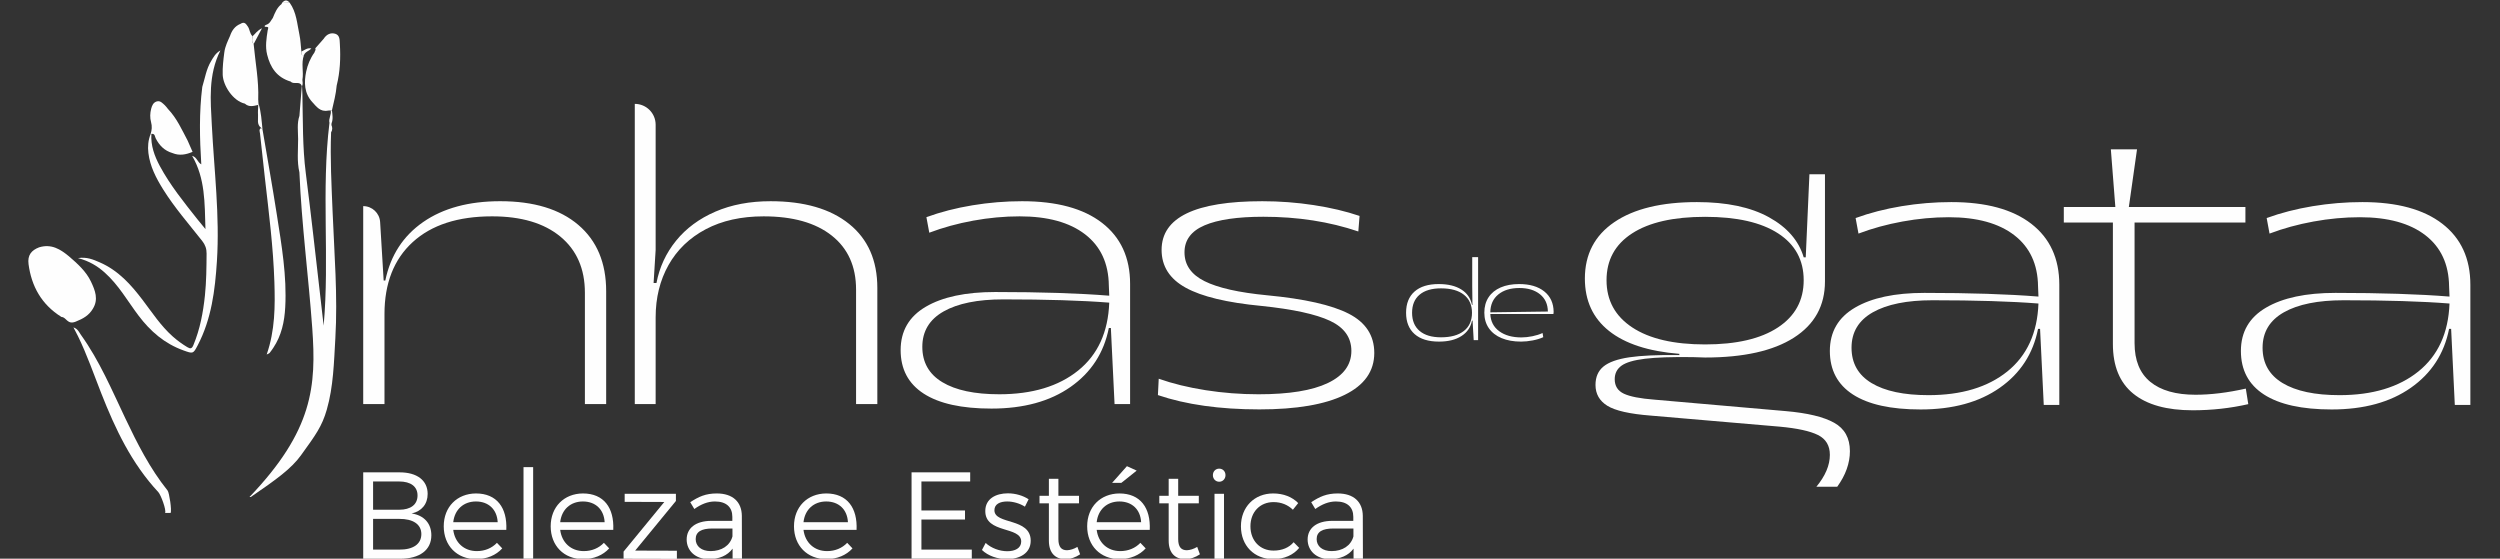 <?xml version="1.0" encoding="UTF-8"?>
<!DOCTYPE svg PUBLIC "-//W3C//DTD SVG 1.1//EN" "http://www.w3.org/Graphics/SVG/1.1/DTD/svg11.dtd">
<!-- Creator: CorelDRAW -->
<svg xmlns="http://www.w3.org/2000/svg" xml:space="preserve" width="262.5mm" height="58.66mm" version="1.1" style="shape-rendering:geometricPrecision; text-rendering:geometricPrecision; image-rendering:optimizeQuality; fill-rule:evenodd; clip-rule:evenodd"
viewBox="0 0 26250 5866"
 xmlns:xlink="http://www.w3.org/1999/xlink"
 xmlns:xodm="http://www.corel.com/coreldraw/odm/2003">
 <rect x="0" y="0" width="26250" height="5866" fill="#333333" stroke="none"/>
 <defs>
  <style type="text/css">
   <![CDATA[
    .fil0 {fill:#FEFEFE;fill-rule:nonzero}
   ]]>
  </style>
 </defs>
 <g id="Camada_x0020_1">
  <g id="_2765323329824">
   <path class="fil0" d="M3813.7 2164.28c94.14,0 171.96,73.27 177.59,167.23l37.17 614.39 17.21 0c54.29,-263.4 186.78,-468.1 397.21,-614.15 210.4,-145.99 480.27,-219.02 809.54,-219.02 352.14,0 625.52,83.09 820.32,249.09 194.64,166.08 292.04,398.05 292.04,695.72l0 1185.38 -223.35 0 0 -1168.18c0,-251.89 -85.92,-448.75 -257.7,-590.53 -171.8,-141.73 -410.91,-212.54 -717.2,-212.54 -357.9,0 -635.63,90.15 -833.16,270.56 -197.54,180.4 -296.31,432.31 -296.31,755.8l0 944.89 -223.36 0 0 -2078.64z"/>
   <path class="fil0" d="M8733.17 2473.48c-170.34,-134.57 -408.69,-201.81 -715.07,-201.81 -234.77,0 -437.33,45.1 -607.67,135.26 -170.36,90.23 -300.65,215.5 -390.82,375.8 -90.16,160.38 -135.32,343.52 -135.32,549.67l0 910.46 -219.01 0 0 -3152.21c121.01,0 219.01,98 219.01,219.01l0 1314.15 -21.48 347.86 30.09 0c31.45,-166.02 100.21,-314.14 206.15,-444.5 105.92,-130.23 243.36,-231.88 412.36,-304.91 168.89,-73.02 362.09,-109.5 579.74,-109.5 352.11,0 627.01,79.41 824.55,238.35 197.53,158.92 296.31,382.96 296.31,672.11l0 1219.64 -223.28 0 0 -1202.5c0,-243.24 -85.21,-432.24 -255.56,-566.88z"/>
   <path class="fil0" d="M9894.87 4013.14c140.27,84.44 339.25,126.71 596.94,126.71 346.42,0 622.7,-83.09 828.91,-249.17 206.15,-165.93 314.9,-403.68 326.38,-712.84 -289.21,-22.93 -659.99,-34.35 -1112.33,-34.35 -269.12,0 -478.16,42.27 -627.04,126.72 -148.85,84.44 -223.35,208.26 -223.35,371.39 0,163.19 70.14,287.09 210.49,371.54zm1769.37 -569.08l-21.48 0c-51.48,260.59 -185.33,466.74 -401.54,618.42 -216.19,151.84 -493.22,227.69 -830.96,227.69 -312.14,0 -549.04,-52.24 -710.79,-156.8 -161.83,-104.48 -242.69,-256.94 -242.69,-457.37 0,-200.34 88.03,-352.11 264.17,-455.23 176.06,-103.09 418.75,-154.58 727.93,-154.58 478.07,0 877.56,12.87 1198.22,38.62l-4.34 -107.39c-2.89,-231.88 -85.82,-410.83 -249.08,-536.78 -163.19,-125.96 -392.26,-189.01 -687.11,-189.01 -160.38,0 -322.88,15.09 -487.46,45.09 -164.63,30.07 -318.52,72.34 -461.68,126.71l-30.09 -163.19c148.88,-54.37 309.93,-95.88 483.18,-124.51 173.17,-28.64 347.09,-42.95 521.78,-42.95 363.62,0 643.49,75.85 839.64,227.62 196.02,151.78 294.18,364.98 294.18,639.9l0 1262.58 -163.19 0 -38.69 -798.82z"/>
   <path class="fil0" d="M13253.22 2112.76c183.22,0 363.53,13.62 541.12,40.82 177.51,27.17 337.8,65.1 481.05,113.75l-12.95 163.2c-303.46,-103.03 -635.54,-154.58 -996.29,-154.58 -272.07,0 -478.22,30.07 -618.49,90.16 -140.26,60.16 -210.4,154.67 -210.4,283.52 0,131.65 70.14,232.63 210.4,302.68 140.27,70.22 359.28,119.65 657.11,148.21 392.18,37.23 677.83,101.65 856.78,193.26 178.94,91.61 268.42,229.07 268.42,412.27 0,191.84 -103.79,338.65 -311.38,440.17 -207.57,101.67 -506.09,152.46 -895.37,152.46 -415.26,0 -770.28,-50.12 -1065.13,-150.26l8.59 -171.79c146.08,51.55 309.87,91.68 491.71,120.24 181.78,28.62 367.21,42.96 556.21,42.96 320.6,0 563.23,-39.31 727.93,-118.12 164.57,-78.66 246.97,-191.06 246.97,-337.11 0,-140.29 -74.47,-245.53 -223.35,-315.66 -148.97,-70.13 -389.44,-122.46 -721.46,-156.8 -360.81,-34.34 -625.67,-98 -794.56,-191.12 -168.98,-93 -253.36,-225.43 -253.36,-397.21 0,-340.72 352.12,-511.05 1056.45,-511.05z"/>
   <path class="fil0" d="M17139.23 3438.32c180.33,118.87 435.13,178.19 764.4,178.19 329.19,0 584.08,-59.32 764.48,-178.19 180.33,-118.81 270.56,-284.12 270.56,-496.05 0,-211.85 -89.54,-375.82 -268.42,-491.71 -178.95,-115.98 -434.53,-173.92 -766.62,-173.92 -332.1,0 -587.74,57.94 -766.54,173.92 -179.04,115.89 -268.51,279.86 -268.51,491.71 0,211.93 90.25,377.24 270.65,496.05zm631.28 311.38c-214.74,-2.83 -380.82,2.81 -498.18,17.14 -117.41,14.37 -199.65,38.68 -246.95,73.02 -47.21,34.35 -70.89,81.64 -70.89,141.72 0,71.58 32.27,122.37 96.71,152.46 64.35,30.07 171.02,50.86 319.9,62.28l1378.56 120.25c229.07,19.95 398.74,60.83 508.92,122.37 110.19,61.53 165.41,161.06 165.41,298.52 0,125.96 -44.47,250.46 -133.19,373.59l-219.01 0c94.51,-114.53 141.71,-226.18 141.71,-334.99 0,-97.31 -41.57,-166.78 -124.5,-208.27 -83.09,-41.51 -217.64,-70.91 -403.69,-88.03l-1352.89 -115.98c-220.46,-17.14 -372.23,-51.48 -455.16,-103.03 -83.07,-51.57 -124.58,-124.51 -124.58,-219.01 0,-83.09 27.96,-147.44 83.69,-193.28 55.89,-45.77 146.05,-77.97 270.65,-96.62 124.51,-18.59 299.87,-26.45 526.05,-23.62l0 -12.86c-323.57,-25.82 -569.76,-105.93 -738.67,-240.56 -168.98,-134.57 -253.36,-317.79 -253.36,-549.67 0,-254.8 103.12,-452.4 309.24,-592.69 206.15,-140.27 495.23,-210.47 867.44,-210.47 312.07,0 563.98,53.06 755.88,158.92 191.75,105.92 313.52,246.28 365.07,420.89l21.48 0 38.62 -871.85 163.19 0 0 1125.2c0,254.87 -108.82,451.65 -326.39,590.56 -217.56,138.91 -528.19,208.26 -931.94,208.26l-133.12 -4.25z"/>
   <path class="fil0" d="M19651.55 4022.38c140.27,84.46 339.25,126.73 596.95,126.73 346.41,0 622.76,-83.02 828.9,-249.11 206.13,-166.08 314.79,-403.74 326.39,-712.92 -289.24,-22.93 -660.02,-34.35 -1112.42,-34.35 -269.12,0 -478.16,42.27 -626.95,126.65 -148.88,84.53 -223.35,208.35 -223.35,371.54 0,163.19 70.13,287.01 210.48,371.46zm1769.35 -569.08l-21.45 0c-51.57,260.59 -185.36,466.74 -401.55,618.42 -216.2,151.86 -493.24,227.63 -830.96,227.63 -312.15,0 -549.06,-52.18 -710.81,-156.72 -161.74,-104.48 -242.69,-256.94 -242.69,-457.37 0,-200.42 88.03,-352.2 264.17,-455.23 176.06,-103.11 418.69,-154.66 727.86,-154.66 478.22,0 877.57,12.95 1198.32,38.68l-4.34 -107.37c-2.89,-231.88 -85.91,-410.76 -249.11,-536.78 -163.19,-126.04 -392.32,-189.01 -687.17,-189.01 -160.3,0 -322.82,15.07 -487.37,45.07 -164.64,30.09 -318.61,72.36 -461.71,126.71l-30.09 -163.19c148.88,-54.35 309.93,-95.86 483.18,-124.57 173.17,-28.56 347.11,-42.96 521.81,-42.96 363.53,0 643.46,75.92 839.55,227.69 196.17,151.77 294.26,365 294.26,639.9l0 1262.6 -163.28 0 -38.62 -798.84z"/>
   <path class="fil0" d="M23022.79 4307.96c-272.01,0 -479.6,-57.96 -622.76,-173.94 -143.16,-115.98 -214.67,-289.84 -214.67,-521.78l0 -1275.53 -515.39 0 0 -163.19 541.12 0 -47.21 -605.49 274.83 0 -85.89 605.49 1223.98 0 0 163.19 -1163.9 0 0 1266.92c0,180.41 55.13,315.65 165.39,405.88 110.13,90.17 268.36,135.26 474.57,135.26 160.3,0 336.38,-21.48 528.19,-64.44l25.82 163.2c-189.01,42.95 -383.72,64.43 -584.08,64.43z"/>
   <path class="fil0" d="M23967.62 4022.38c140.26,84.46 339.25,126.73 596.94,126.73 346.42,0 622.76,-83.02 828.91,-249.11 206.15,-166.08 314.81,-403.74 326.38,-712.92 -289.21,-22.93 -659.99,-34.35 -1112.42,-34.35 -269.11,0 -478.15,42.27 -626.95,126.65 -148.88,84.53 -223.35,208.35 -223.35,371.54 0,163.19 70.13,287.01 210.49,371.46zm1769.37 -569.08l-21.48 0c-51.54,260.59 -185.36,466.74 -401.54,618.42 -216.19,151.86 -493.22,227.63 -830.96,227.63 -312.14,0 -549.05,-52.18 -710.79,-156.72 -161.75,-104.48 -242.69,-256.94 -242.69,-457.37 0,-200.42 88.02,-352.2 264.15,-455.23 176.07,-103.11 418.68,-154.66 727.86,-154.66 478.22,0 877.56,12.95 1198.31,38.68l-4.34 -107.37c-2.89,-231.88 -85.89,-410.76 -249.08,-536.78 -163.19,-126.04 -392.35,-189.01 -687.19,-189.01 -160.3,0 -322.8,15.07 -487.38,45.07 -164.63,30.09 -318.61,72.36 -461.7,126.71l-30.07 -163.19c148.88,-54.35 309.93,-95.86 483.18,-124.57 173.17,-28.56 347.09,-42.96 521.78,-42.96 363.53,0 643.49,75.92 839.57,227.69 196.16,151.77 294.25,365 294.25,639.9l0 1262.6 -163.28 0 -38.6 -798.84z"/>
   <path class="fil0" d="M14905.73 3474.69c52.62,44.71 127.64,67.09 224.95,67.09 103.72,0 183.82,-22.38 240.4,-67.09 56.6,-44.68 84.92,-108.21 84.92,-190.52 0,-81.55 -28.32,-144.69 -84.92,-189.39 -56.58,-44.71 -136.68,-67.09 -240.4,-67.09 -97.31,0 -172.33,22.16 -224.95,66.48 -52.61,44.4 -78.96,107.67 -78.96,190 0,82.31 26.35,145.84 78.96,190.52zm614.38 96.79l-46.3 0 -11.87 -205.45 -5.94 0c-13.47,69.68 -50.4,123.9 -111.04,162.67 -60.52,38.83 -139.03,58.17 -235.59,58.17 -110.89,0 -196.11,-26.27 -255.88,-78.89 -59.77,-52.69 -89.63,-127.25 -89.63,-223.81 0,-96.55 29.71,-170.96 89.03,-223.2 59.4,-52.24 143.69,-78.36 252.9,-78.36 98.15,0 177.5,18.96 238.05,56.97 60.53,37.99 97.92,92.22 112.16,162.65l4.73 0 -2.37 -195.85 0 -306.37 61.75 0 0 871.47z"/>
   <path class="fil0" d="M16252.64 3271.09c-0.84,-76.76 -28.32,-137.16 -82.55,-181.09 -54.22,-43.86 -126.4,-65.88 -216.66,-65.88 -92.58,0 -166.38,22.63 -221.36,67.7 -55.05,45.09 -82.94,107.69 -83.76,187.56l604.33 -8.29zm-485.62 279.54c-57.73,-24.07 -102.5,-58.93 -134.1,-104.39 -31.66,-45.55 -47.51,-99.92 -47.51,-163.28 0,-62.51 14.85,-116.35 44.53,-161.44 29.64,-45.16 71.97,-79.57 127.04,-103.33 54.98,-23.77 119.69,-35.56 194.1,-35.56 111.56,0 199.67,25.89 264.17,77.74 64.5,51.87 97.16,123.69 97.94,215.43 0,6.41 -0.78,13.49 -2.38,21.41l-662.5 0c3.2,76.76 34.26,136.92 93.21,180.48 58.93,43.48 136.69,65.26 233.33,65.26 36.39,0 74.92,-4.13 115.74,-12.42 40.74,-8.37 76.16,-19.64 106.23,-33.89l7.16 43.95c-30.91,14.23 -67.69,25.5 -110.41,33.81 -42.8,8.29 -83.54,12.47 -122.31,12.47 -78.35,0 -146.44,-12.02 -204.24,-36.24z"/>
   <path class="fil0" d="M3041.91 28.94c-27.11,0.69 -54.29,1.36 -81.4,2.05 26.27,-30.91 53.23,-37.3 81.4,-2.05z"/>
   <path class="fil0" d="M1733.12 5386.02c16.75,-26.75 -43.86,-189.79 -70.76,-218.65 -282.67,-303.61 -451.88,-664.25 -598.54,-1036.27 -79.2,-200.79 -149.25,-404.8 -244.38,-600.05 -13.55,-27.89 -28.4,-55.21 -48.26,-93.59 47.6,16.75 58.93,50.94 77.97,77.51 196.32,273.84 324.63,579.05 466.88,877.87 125.66,264.02 257.16,525.14 443.88,758.08 17.38,21.72 45.85,208.67 31.45,235.1l-58.24 0z"/>
   <path class="fil0" d="M2123.87 912.82c28.48,-91.76 41.88,-188.08 93.58,-272.69 23.46,-38.53 43.95,-80.2 96.64,-110.57 -129.54,258.99 -103.33,523.83 -89.86,785.89 24.46,475.78 84.08,950.35 53.32,1427.82 -19.58,303.48 -56.13,603.96 -201.73,882.52 -47.38,90.54 -48.35,89.87 -149.26,53.6 -200.5,-71.88 -348.38,-202.63 -470,-363.08 -115.98,-152.91 -208.8,-321.5 -356.02,-453.48 -76.83,-68.84 -163.19,-121.83 -281.74,-152.91 92.9,-14.47 161.05,15.6 226.85,44.1 196.99,85.28 329.96,235.61 451.88,395.82 99.9,131.44 189.46,270.11 315.78,382.66 46.85,41.75 97.49,78.59 151.86,111.64 34.71,21.09 49.72,17.6 65.8,-21.09 69.44,-167.68 102.04,-342.38 120.69,-519.88 15.39,-146.29 16.23,-293.18 17.52,-440.07 0.46,-50.95 -13.4,-91.62 -45.69,-132.67 -140.42,-178.35 -290.99,-350.07 -410.68,-542.12 -74.32,-119.18 -137.68,-241.94 -154.67,-381.36 -8.37,-68.08 -2.28,-134.27 23.08,-198.77 0,0 4.88,0.78 4.88,0.78l3.5 -3.28c-7.93,121.62 31.9,232.03 89.38,338.88 108.37,201.18 252.99,379.98 395.7,560.01 23.29,29.4 47.6,58.11 82.61,100.68 -8.53,-275.23 -1.9,-532.53 -140.27,-769.29 51.25,13.95 53.32,64.26 96.49,89.86 -17.35,-276.13 -23.22,-544.85 10.36,-813z"/>
   <path class="fil0" d="M2756.61 1361.34c50.16,296.62 103.4,592.84 149.78,890 50.49,323.49 106.53,646.89 88.49,975.8 -8.23,150.31 -38.69,295.54 -125.72,425.83 -12.26,18.35 -25.13,36.33 -39.01,53.6 -4.03,4.96 -12.47,6.78 -29.98,15.84 88.39,-254.26 89.08,-508 80.86,-761.81 -11.81,-363.32 -57.48,-724.11 -98.93,-1085.16 -18.11,-157.78 -35.7,-315.63 -52,-473.58 -1.99,-19.19 -15.24,-43.48 12.8,-58.09 4.56,5.85 9.13,11.72 13.71,17.57z"/>
   <path class="fil0" d="M2711.71 1101.27c0.62,-5.93 1.23,-11.87 1.92,-17.89 28.62,90.77 33.05,184.75 42.93,277.96 -4.49,-5.87 -9.06,-11.74 -13.62,-17.59 -49.88,-37.39 -30.24,-90.17 -33.67,-137.16 -2.5,-34.86 1.38,-70.2 2.44,-105.32z"/>
   <path class="fil0" d="M2663.36 462.36c-24.22,-24.82 -14.92,-53.77 -11.42,-81.94 28.25,-25.12 47.75,-59.25 99.08,-83.84 -33.68,63.75 -60.7,114.76 -87.66,165.78z"/>
   <path class="fil0" d="M3191.5 578.65c-36.3,5.16 -21.3,-22.41 -27.09,-36.78 33.2,-15.7 62.28,-42.72 104.78,-33.14 -22.86,26.27 -64.8,34.11 -77.69,69.92z"/>
   <path class="fil0" d="M954.88 2956.36c-51.31,-107.67 -140.49,-187.02 -231.11,-265.22 -89.47,-73.87 -183.97,-133.58 -312.91,-94.27 -81.85,31.13 -123.51,83.3 -111.19,176.51 30.4,228.9 133.36,422.33 345.75,554.76 52.84,1.45 59.99,84.45 148.1,49.65 81.03,-31.99 140.5,-66.94 181.32,-135.39 61.52,-99.47 24.29,-193.13 -19.96,-286.04z"/>
   <path class="fil0" d="M2711.3 1043.1c7.4,-195.25 -30.07,-387.3 -47.97,-580.74 -24.22,-24.82 -14.93,-53.77 -11.41,-81.94 -31.09,-27.71 -27.57,-69.98 -49.5,-101.65 -18.59,-26.89 -35.58,-55.82 -77,-28.64 -60.4,24.44 -91.07,71.21 -110.05,126.86 -24.52,56.21 -52.08,110.05 -60.07,173.01 -9.91,78.6 -19.79,156.5 -16.9,235.62 3.95,110.73 106.22,273.99 232.78,302.7 -12.41,-47.75 -11.8,-96.71 -15,-145.45 3.2,48.74 2.59,97.7 15,145.45 43.18,39.01 92,24.91 140.51,12.95 0.69,-5.93 1.29,-11.87 1.9,-17.81 -0.76,-13.49 -1.51,-26.96 -2.29,-40.36z"/>
   <path class="fil0" d="M1970.18 1476.4c-61,-114.99 -113.24,-234.62 -206.6,-332.17 -10.88,-13.17 -20.25,-27.8 -33.05,-39.22 -23.53,-21.01 -46.99,-50.56 -83.69,-40.2 -37.23,10.43 -51.03,43.48 -59.62,77.28 -11.96,47.06 -13.79,94.66 -0.93,140.96 11.96,43.11 8.23,83.84 -5.09,125.11 0,0 4.88,0.84 4.88,0.84 0,0 3.49,-3.34 3.49,-3.34 39.07,-4.94 35.58,27.65 45.16,46.45 37.24,73.57 90.62,130.21 176.6,155.27 72.72,30.01 142.32,16.36 210.7,-12.95 -17.27,-39.29 -34.56,-78.66 -51.85,-118.03z"/>
   <path class="fil0" d="M3191.5 578.65c-36.3,5.16 -21.3,-22.41 -27.09,-36.78 -6.47,-59.41 -7.92,-119.72 -20.48,-177.98 -24.61,-113.91 -29.64,-233.48 -101.97,-334.98 -27.18,0.67 -54.29,1.36 -81.41,2.06 -2.07,2.89 -2.74,6 -1.98,9.43 0,0 0,0 0,0 -50.56,38.77 -71.73,93.66 -93.97,147.97 -20.63,25.82 -29.48,59.54 -69.22,72.03 -22.47,7.09 -19.88,22.32 -5.94,21.63 41.42,-2.13 24.07,18.05 21.39,35.49 -13.01,84.9 -27.48,169.52 -6.17,255.47 32.9,132.97 99.23,239.5 248.41,283.91 29.47,35.03 97.55,-12.18 115.75,46.99 0,0 2.59,0.37 2.59,0.37 10.36,-21.31 6.32,-43.33 3.73,-65.26 15.39,-86.28 -15.3,-175 16.36,-260.35z"/>
   <path class="fil0" d="M3568.46 459.97c-2.44,-41.12 0.24,-89.78 -47.21,-105.08 -50.49,-16.3 -94.74,8.22 -122.61,52.45 -29.46,33.5 -59.1,66.94 -88.56,100.44 10.27,16.69 -5.85,28.86 -8.44,43.35 -43.72,60.83 -72.06,130.14 -86.52,199.35 -23.62,112.39 -22.47,228.31 64.65,322.28 42.42,45.69 82.7,105.77 166.62,88.26 8.62,-0.54 17.14,-1.14 25.67,-1.68 4.49,-0.3 8.91,-0.45 13.32,-0.45 19.49,-86.22 42.35,-171.87 49.65,-260.14 36.56,-144.61 42.11,-291.13 33.43,-438.78z"/>
   <path class="fil0" d="M3160.4 4780.24c154.12,-213.61 219.7,-301.79 270.65,-478.09 69.98,-241.93 75.46,-499.78 90.07,-750.01 26.06,-444.8 -11.11,-888.14 -29.01,-1331.95 -11.2,-276.73 -26.2,-553.32 -15.69,-830.35 15.46,-25.28 15.24,-51.1 3.52,-77.37 0.37,-5.96 0.82,-11.89 1.36,-17.74 18.04,-44.86 9.06,-90.41 4.12,-135.87 -4.42,0 -8.91,0.15 -13.34,0.46 10.36,44.64 -24.82,85.44 -12.63,130.29 -87.51,708.13 2.59,1420.07 -61.15,2129.95 -10.6,-92.82 -21.03,-185.73 -31.84,-278.55 -51.25,-440.46 -98.84,-881.3 -155.42,-1321.16 -35.49,-275.95 -29.7,-552.54 -35.94,-829.12 -0.69,-28.86 -2.44,-57.66 -3.65,-86.43l-2.59 -0.46c-8.31,104.18 -16.6,208.27 -24.91,312.38 -27.03,79.72 -14.16,161.96 -13.77,242.76 0.45,116.97 -13.8,234.85 13.62,351.05 22.77,546.3 95.5,1089.04 134.72,1634.14 43.93,610.56 8.29,1076.24 -658.94,1774.32l13.4 0c273.16,-187.33 426.89,-298.97 527.42,-438.25z"/>
   <path class="fil0" d="M4424.2 5607.68c0,-101.11 -85.52,-160.75 -233.26,-159.45l-273.54 0 0 322.73 273.54 0c147.74,1.21 233.26,-58.26 233.26,-163.28zm-40.13 -405.64c0,-93.45 -71.27,-146.53 -193.13,-146.53l-273.54 0 0 296.77 273.54 0c121.86,0 193.13,-54.29 193.13,-150.24zm106.29 -15.61c0,106.23 -63.5,182.75 -168.52,204.83 130.84,19.43 207.36,105.02 207.36,229.38 0,154.21 -121.75,246.27 -327.9,246.27l-387.53 0 0 -907.26 382.35 0c182.69,0 294.24,84.23 294.24,226.78z"/>
   <path class="fil0" d="M5225.72 5483.26c-6.56,-132.19 -94.66,-217.78 -228.17,-217.78 -130.9,0 -224.17,85.59 -238.5,217.78l466.67 0zm90.62 80.35l-557.29 0c16.92,134.71 114.08,222.98 247.57,222.98 84.23,0 158.1,-31.15 211.24,-86.91l55.76 58.27c-64.82,71.36 -160.69,112.85 -274.84,112.85 -200.81,0 -339.48,-141.33 -339.48,-344.82 0,-203.47 139.96,-343.5 338.25,-344.73 220.31,0 329.28,151.62 318.79,382.36z"/>
   <polygon class="fil0" points="5598.04,5866.87 5496.91,5866.87 5496.91,4905.16 5598.04,4905.16 "/>
   <path class="fil0" d="M6348.67 5483.26c-6.54,-132.19 -94.65,-217.78 -228.14,-217.78 -130.9,0 -224.19,85.59 -238.51,217.78l466.65 0zm90.62 80.35l-557.27 0c16.91,134.71 114.07,222.98 247.58,222.98 84.2,0 158.16,-31.15 211.24,-86.91l55.73 58.27c-64.8,71.36 -160.68,112.85 -274.68,112.85 -200.97,0 -339.64,-141.33 -339.64,-344.82 0,-203.47 139.97,-343.5 338.28,-344.73 220.31,0 329.27,151.62 318.76,382.36z"/>
   <polygon class="fil0" points="7097,5185.14 7097,5260.3 6669.27,5781.26 7107.36,5782.62 7107.36,5868.14 6547.5,5866.85 6547.5,5791.77 6975.08,5270.75 6559.07,5269.36 6559.07,5185.14 "/>
   <path class="fil0" d="M7690.84 5632.29l0 -82.93 -212.54 0c-114,0 -173.64,35.03 -173.64,111.4 0,75.23 60.94,125.81 156.89,125.81 115.29,0 203.38,-57.12 229.29,-154.28zm1.36 234.62l0 -106.31c-54.44,73.87 -141.33,110.2 -250.23,110.2 -141.2,0 -231.97,-89.5 -231.97,-206.15 0,-119.26 94.66,-194.34 255.35,-195.64l224.19 0 0 -42.8c0,-99.75 -62.15,-160.75 -182.77,-160.75 -75.16,0 -145.06,28.56 -216.42,79.13l-42.72 -71.36c88.11,-58.26 161.98,-92 278.72,-92 168.37,0 261.65,89.49 263.03,234.64l1.29 451.04 -98.47 0z"/>
   <path class="fil0" d="M8903.33 5483.26c-6.54,-132.19 -94.65,-217.78 -228.14,-217.78 -130.9,0 -224.2,85.59 -238.51,217.78l466.65 0zm90.62 80.35l-557.27 0c16.9,134.71 114.06,222.98 247.57,222.98 84.21,0 158.16,-31.15 211.24,-86.91l55.74 58.27c-64.8,71.36 -160.69,112.85 -274.68,112.85 -200.95,0 -339.64,-141.33 -339.64,-344.82 0,-203.47 139.96,-343.5 338.28,-344.73 220.3,0 329.27,151.62 318.76,382.36z"/>
   <polygon class="fil0" points="10186.91,4959.62 10186.91,5055.58 9674.95,5055.58 9674.95,5360.11 10132.53,5360.11 10132.53,5454.77 9674.95,5454.77 9674.95,5770.94 10203.81,5770.94 10203.81,5866.89 9571.38,5866.89 9571.38,4959.62 "/>
   <path class="fil0" d="M10576.21 5265.46c-76.52,0 -134.84,27.26 -134.84,91.98 0,154.36 381.06,75.31 381.06,320.23 0,133.49 -119.27,193.11 -250.1,193.11 -97.25,0 -197.08,-33.66 -261.8,-95.95l38.75 -73.87c58.41,54.46 146.53,86.88 226.93,86.88 80.35,0 145.15,-31.13 146.38,-99.81 3.89,-165.96 -378.41,-81.73 -377.02,-322.74 0,-129.6 112.7,-185.36 237.12,-185.36 81.64,0 160.69,24.61 217.65,62.21l-38.77 77.76c-53.23,-33.66 -121.91,-54.44 -185.36,-54.44z"/>
   <path class="fil0" d="M11341.23 5820.22c-47.9,32.38 -99.77,50.58 -154.21,50.58 -99.84,1.21 -173.71,-58.41 -173.71,-193.13l0 -392.7 -98.45 0 0 -79.05 98.45 0 0 -178.88 99.84 0 0 178.88 216.49 0 0 79.05 -216.49 0 0 375.79c0,82.94 32.44,116.74 90.7,116.74 35.02,-1.36 71.28,-13.01 108.88,-35.01l28.5 77.73z"/>
   <path class="fil0" d="M11774.42 5069.8l-97.16 0 155.42 -175 102.51 46.69 -160.77 128.31zm207.38 413.5c-6.57,-132.28 -94.66,-217.86 -228.17,-217.86 -130.81,0 -224.11,85.58 -238.5,217.86l466.67 0zm90.68 80.26l-557.35 0c16.92,134.79 114.08,222.97 247.57,222.97 84.23,0 158.09,-31.07 211.33,-86.8l55.67 58.24c-64.83,71.36 -160.69,112.78 -274.77,112.78 -200.88,0 -339.55,-141.26 -339.55,-344.73 0,-203.47 139.96,-343.52 338.25,-344.81 220.4,0 329.28,151.68 318.85,382.35z"/>
   <path class="fil0" d="M12599.05 5820.22c-47.9,32.38 -99.75,50.58 -154.21,50.58 -99.83,1.21 -173.7,-58.41 -173.7,-193.13l0 -392.7 -98.46 0 0 -79.05 98.46 0 0 -178.88 99.83 0 0 178.88 216.51 0 0 79.05 -216.51 0 0 375.79c0,82.94 32.45,116.74 90.71,116.74 35.03,-1.36 71.28,-13.01 108.9,-35.01l28.47 77.73z"/>
   <path class="fil0" d="M12852.04 5866.87l-99.77 0 0 -681.69 99.77 0 0 681.69zm15.61 -877.41c0,38.83 -28.49,68.77 -66.18,68.77 -37.54,0 -66.1,-29.94 -66.1,-68.77 0,-40.22 28.56,-68.69 66.1,-68.69 37.69,0 66.18,28.47 66.18,68.69z"/>
   <path class="fil0" d="M13371.97 5272c-141.33,0 -242.39,103.63 -242.39,254.05 0,151.59 101.06,255.25 242.39,255.25 89.41,0 163.27,-31 211.24,-88.11l58.41 59.62c-61,73.87 -155.57,117.97 -273.54,117.97 -198.29,0 -338.25,-141.26 -338.25,-344.73 0,-202.27 141.17,-344.82 338.25,-344.82 110.2,0 200.9,37.62 263.11,101.13l-55.75 69.98c-51.85,-50.57 -120.54,-80.34 -203.47,-80.34z"/>
   <path class="fil0" d="M14210.96 5632.29l0 -82.93 -212.56 0c-114,0 -173.62,35.03 -173.62,111.4 0,75.23 60.92,125.81 156.87,125.81 115.29,0 203.4,-57.12 229.31,-154.28zm1.36 234.62l0 -106.31c-54.44,73.87 -141.35,110.2 -250.23,110.2 -141.2,0 -231.97,-89.5 -231.97,-206.15 0,-119.26 94.66,-194.34 255.35,-195.64l224.19 0 0 -42.8c0,-99.75 -62.15,-160.75 -182.77,-160.75 -75.16,0 -145.08,28.56 -216.42,79.13l-42.72 -71.36c88.09,-58.26 161.96,-92 278.72,-92 168.35,0 261.65,89.49 263.01,234.64l1.29 451.04 -98.45 0z"/>
  </g>
 </g>
</svg>
